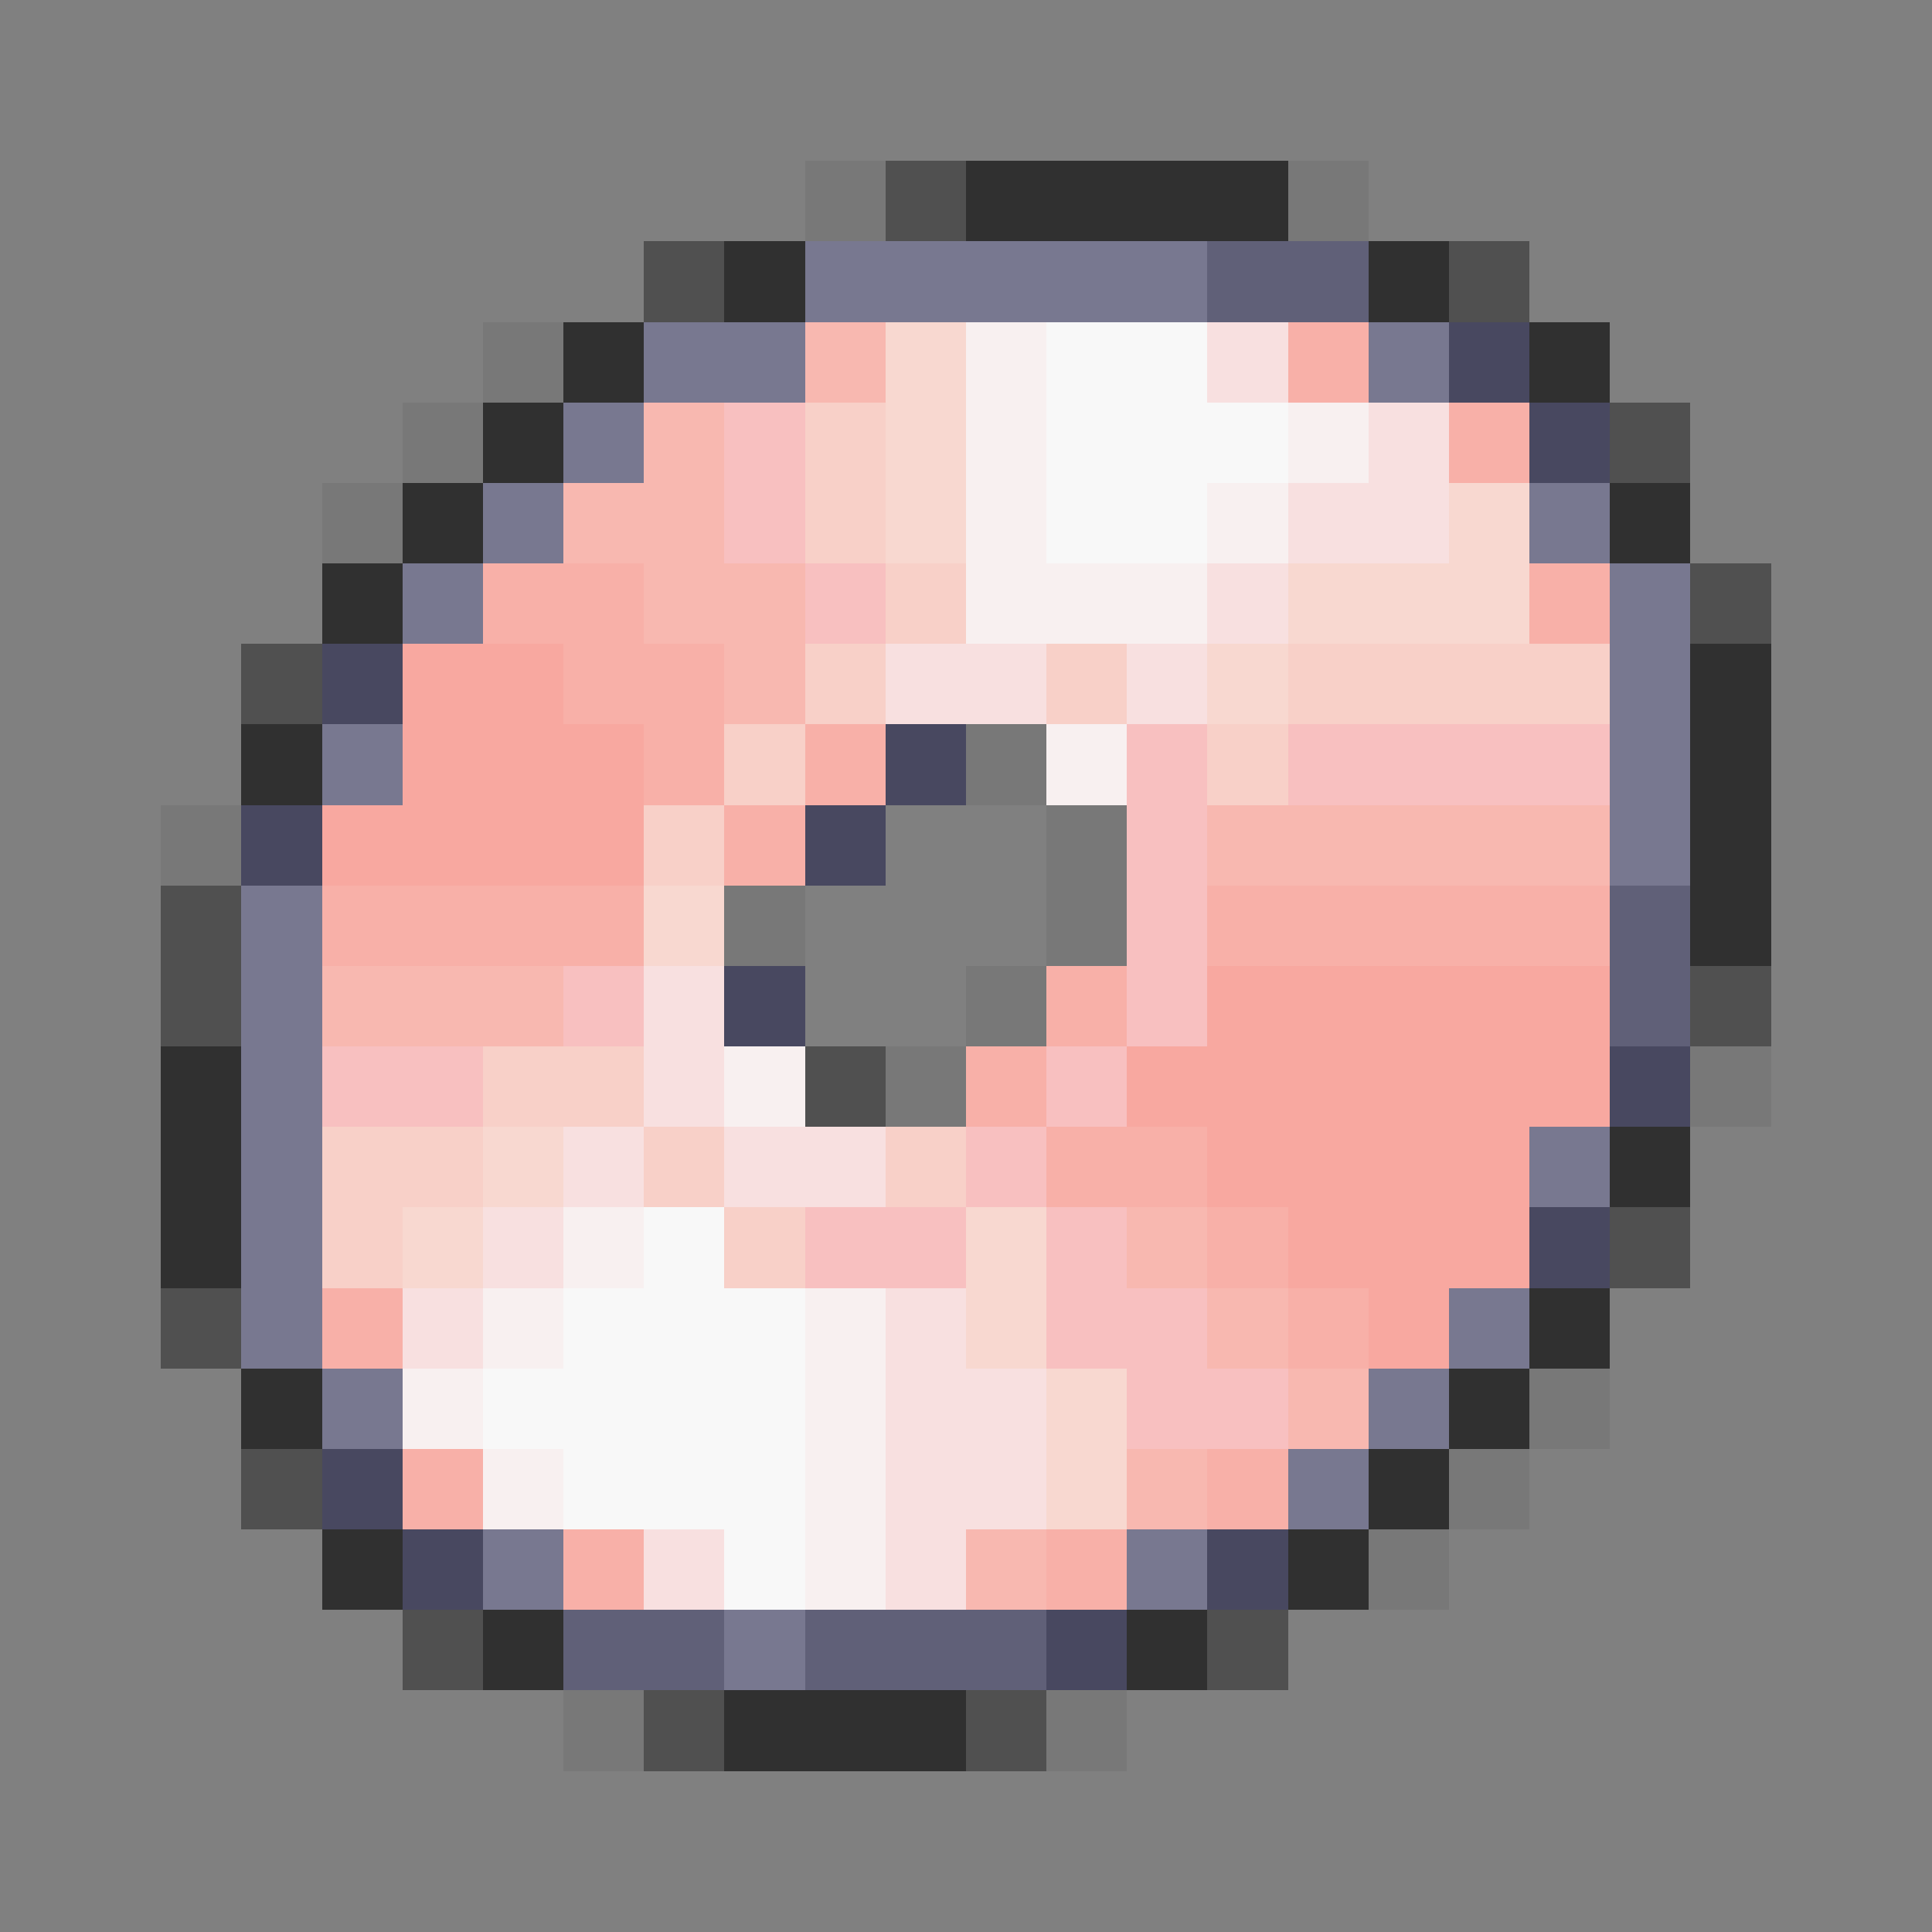 <svg xmlns="http://www.w3.org/2000/svg" viewBox="0 -0.5 24 24" shape-rendering="crispEdges">
<rect x="0" y="-0.5" width="24" height="24" fill="#808080" stroke="none"/>
<path stroke="#787878" d="M10 2h1M16 2h1M6 4h1M5 5h1M4 6h1M12 9h1M2 10h1M13 10h1M9 11h1M13 11h1M12 12h1M11 13h1M21 13h1M19 17h1M18 18h1M17 19h1M7 21h1M13 21h1" />
<path stroke="#505050" d="M11 2h1M8 3h1M18 3h1M20 5h1M21 7h1M3 8h1M2 11h1M2 12h1M21 12h1M10 13h1M20 15h1M2 16h1M3 18h1M5 20h1M15 20h1M8 21h1M12 21h1" />
<path stroke="#303030" d="M12 2h4M9 3h1M17 3h1M7 4h1M19 4h1M6 5h1M5 6h1M20 6h1M4 7h1M21 8h1M3 9h1M21 9h1M21 10h1M21 11h1M2 13h1M2 14h1M20 14h1M2 15h1M19 16h1M3 17h1M18 17h1M17 18h1M4 19h1M16 19h1M6 20h1M14 20h1M9 21h3" />
<path stroke="#787890" d="M10 3h5M8 4h2M17 4h1M7 5h1M6 6h1M19 6h1M5 7h1M20 7h1M20 8h1M4 9h1M20 9h1M20 10h1M3 11h1M3 12h1M3 13h1M3 14h1M19 14h1M3 15h1M3 16h1M18 16h1M4 17h1M17 17h1M16 18h1M6 19h1M14 19h1M9 20h1" />
<path stroke="#606078" d="M15 3h2M20 11h1M20 12h1M7 20h2M10 20h3" />
<path stroke="#f8b8b0" d="M10 4h1M8 5h1M7 6h2M8 7h2M9 8h1M15 10h5M4 12h3M14 15h1M15 16h1M16 17h1M14 18h1M12 19h1" />
<path stroke="#f8d8d0" d="M11 4h1M11 5h1M11 6h1M18 6h1M16 7h3M15 8h1M8 11h1M6 14h1M5 15h1M12 15h1M12 16h1M13 17h1M13 18h1" />
<path stroke="#f8f0f0" d="M12 4h1M12 5h1M16 5h1M12 6h1M15 6h1M12 7h3M13 9h1M9 13h1M7 15h1M6 16h1M10 16h1M5 17h1M10 17h1M6 18h1M10 18h1M10 19h1" />
<path stroke="#f8f8f8" d="M13 4h2M13 5h3M13 6h2M8 15h1M7 16h3M6 17h4M7 18h3M9 19h1" />
<path stroke="#f8e0e0" d="M15 4h1M17 5h1M16 6h2M15 7h1M11 8h2M14 8h1M8 12h1M8 13h1M7 14h1M9 14h2M6 15h1M5 16h1M11 16h1M11 17h2M11 18h2M8 19h1M11 19h1" />
<path stroke="#f8b0a8" d="M16 4h1M18 5h1M6 7h2M19 7h1M7 8h2M8 9h1M10 9h1M9 10h1M4 11h4M15 11h5M13 12h1M12 13h1M13 14h2M15 15h1M4 16h1M16 16h1M5 18h1M15 18h1M7 19h1M13 19h1" />
<path stroke="#484860" d="M18 4h1M19 5h1M4 8h1M11 9h1M3 10h1M10 10h1M9 12h1M20 13h1M19 15h1M4 18h1M5 19h1M15 19h1M13 20h1" />
<path stroke="#f8c0c0" d="M9 5h1M9 6h1M10 7h1M14 9h1M16 9h4M14 10h1M14 11h1M7 12h1M14 12h1M4 13h2M13 13h1M12 14h1M10 15h2M13 15h1M13 16h2M14 17h2" />
<path stroke="#f8d0c8" d="M10 5h1M10 6h1M11 7h1M10 8h1M13 8h1M16 8h4M9 9h1M15 9h1M8 10h1M6 13h2M4 14h2M8 14h1M11 14h1M4 15h1M9 15h1" />
<path stroke="#f8a8a0" d="M5 8h2M5 9h3M4 10h4M15 12h5M14 13h6M15 14h4M16 15h3M17 16h1" />
</svg>